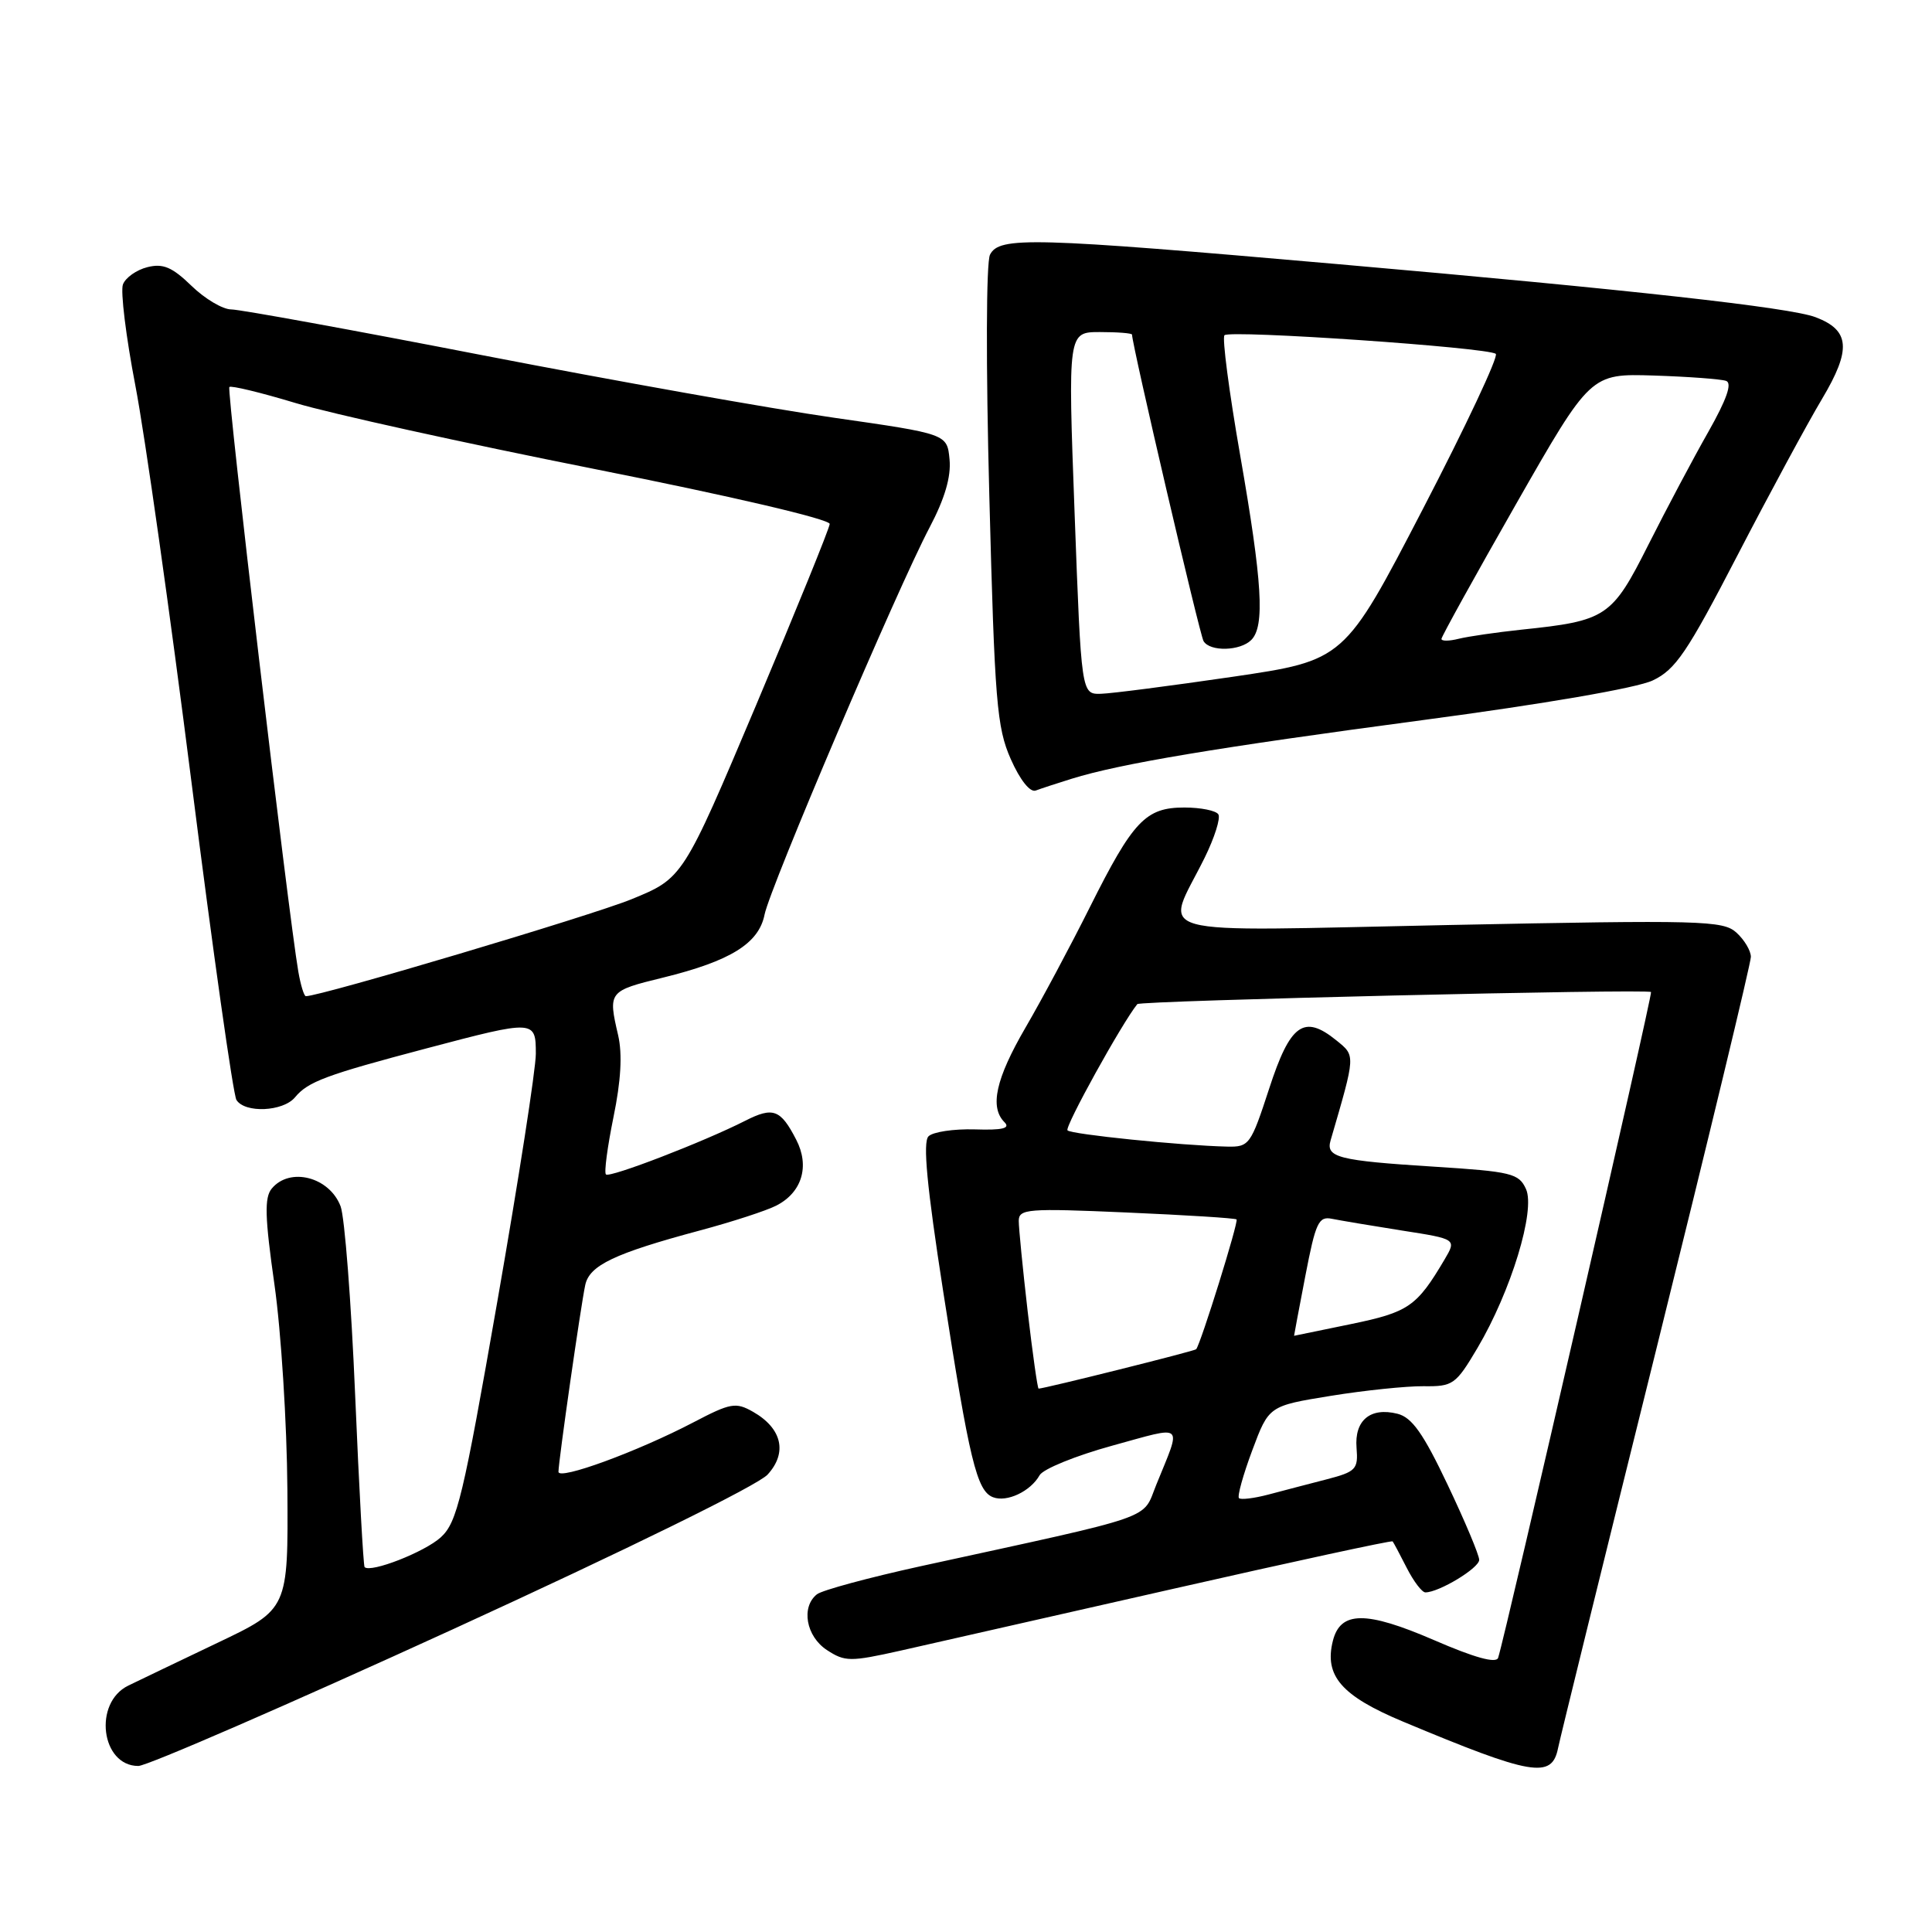 <?xml version="1.0" encoding="UTF-8" standalone="no"?>
<!DOCTYPE svg PUBLIC "-//W3C//DTD SVG 1.1//EN" "http://www.w3.org/Graphics/SVG/1.1/DTD/svg11.dtd" >
<svg xmlns="http://www.w3.org/2000/svg" xmlns:xlink="http://www.w3.org/1999/xlink" version="1.1" viewBox="0 0 256 256">
 <g >
 <path fill="currentColor"
d=" M 206.45 231.64 C 206.68 230.46 212.53 206.72 219.44 178.89 C 226.35 151.05 232.00 127.61 232.00 126.79 C 232.00 125.98 231.14 124.53 230.08 123.57 C 228.31 121.97 225.53 121.89 191.97 122.57 C 150.89 123.40 154.34 124.35 159.62 113.66 C 160.93 111.00 161.75 108.41 161.44 107.91 C 161.14 107.41 159.11 107.00 156.94 107.00 C 151.80 107.00 150.15 108.74 144.40 120.23 C 141.85 125.33 138.02 132.50 135.88 136.17 C 131.94 142.95 131.11 146.71 133.10 148.70 C 133.91 149.51 132.85 149.77 129.16 149.65 C 126.38 149.57 123.62 149.98 123.03 150.57 C 122.26 151.34 122.82 157.22 124.97 171.07 C 128.45 193.51 129.43 197.57 131.58 198.39 C 133.41 199.10 136.56 197.61 137.75 195.48 C 138.21 194.65 142.54 192.89 147.37 191.56 C 157.13 188.88 156.59 188.41 153.22 196.72 C 151.29 201.46 153.77 200.60 122.00 207.53 C 115.12 209.04 108.94 210.71 108.25 211.25 C 106.11 212.95 106.81 216.83 109.57 218.64 C 111.96 220.20 112.65 220.21 119.32 218.72 C 123.27 217.83 139.51 214.15 155.40 210.54 C 171.30 206.93 184.41 204.09 184.53 204.24 C 184.65 204.38 185.49 205.96 186.40 207.75 C 187.31 209.54 188.42 211.00 188.87 211.00 C 190.67 211.00 196.00 207.78 196.00 206.69 C 196.00 206.05 194.12 201.58 191.82 196.74 C 188.59 189.93 187.09 187.81 185.17 187.33 C 181.58 186.43 179.45 188.20 179.75 191.85 C 179.98 194.69 179.68 195.01 175.75 196.03 C 173.41 196.63 169.95 197.54 168.06 198.04 C 166.16 198.54 164.41 198.75 164.17 198.51 C 163.93 198.26 164.72 195.42 165.93 192.18 C 168.13 186.29 168.13 186.29 176.32 184.96 C 180.82 184.23 186.35 183.66 188.62 183.68 C 192.53 183.73 192.89 183.48 195.77 178.62 C 200.22 171.09 203.49 160.37 202.20 157.55 C 201.26 155.48 200.28 155.24 190.02 154.59 C 177.32 153.79 175.65 153.36 176.31 151.11 C 179.65 139.65 179.63 139.93 177.07 137.85 C 172.77 134.37 170.96 135.67 168.17 144.25 C 165.73 151.72 165.53 152.00 162.57 151.93 C 156.48 151.79 141.98 150.31 141.45 149.78 C 141.03 149.36 148.66 135.57 150.70 133.05 C 151.08 132.59 218.30 131.00 218.77 131.45 C 219.01 131.68 199.50 216.63 198.51 219.67 C 198.25 220.44 195.40 219.66 190.01 217.32 C 180.98 213.42 177.61 213.45 176.61 217.43 C 175.45 222.06 177.75 224.71 185.90 228.12 C 203.04 235.29 205.63 235.73 206.45 231.64 Z  M 59.96 215.91 C 83.15 205.29 100.42 196.81 101.71 195.39 C 104.37 192.49 103.62 189.26 99.78 187.07 C 97.49 185.77 96.81 185.89 91.90 188.46 C 84.46 192.35 74.00 196.18 74.00 195.02 C 74.00 193.64 76.97 172.92 77.55 170.26 C 78.11 167.66 81.43 166.08 92.68 163.06 C 96.98 161.91 101.56 160.42 102.86 159.75 C 106.27 158.01 107.32 154.52 105.50 151.01 C 103.43 146.99 102.44 146.63 98.74 148.51 C 93.27 151.29 80.77 156.11 80.29 155.62 C 80.03 155.37 80.49 151.95 81.29 148.02 C 82.28 143.22 82.48 139.68 81.91 137.19 C 80.56 131.39 80.62 131.31 87.85 129.54 C 96.79 127.34 100.55 125.02 101.31 121.18 C 102.03 117.59 118.93 77.93 123.18 69.88 C 125.19 66.07 126.04 63.16 125.82 60.88 C 125.50 57.50 125.50 57.50 110.50 55.35 C 102.25 54.17 81.37 50.45 64.09 47.10 C 46.82 43.74 31.76 41.00 30.64 41.00 C 29.51 41.00 27.14 39.59 25.37 37.87 C 22.81 35.39 21.61 34.88 19.53 35.40 C 18.09 35.76 16.63 36.79 16.29 37.69 C 15.95 38.58 16.69 44.62 17.94 51.11 C 19.19 57.60 22.54 81.27 25.38 103.70 C 28.22 126.14 30.90 145.06 31.33 145.75 C 32.45 147.53 37.51 147.30 39.09 145.40 C 40.81 143.32 43.18 142.44 56.50 138.92 C 70.87 135.12 71.00 135.13 71.00 139.64 C 71.00 141.65 68.71 156.38 65.91 172.39 C 61.36 198.44 60.57 201.73 58.41 203.70 C 56.28 205.65 49.11 208.45 48.31 207.65 C 48.15 207.48 47.58 197.24 47.06 184.88 C 46.54 172.52 45.67 161.26 45.13 159.84 C 43.65 155.95 38.41 154.60 36.01 157.49 C 35.02 158.68 35.09 161.26 36.37 170.24 C 37.25 176.43 38.02 188.64 38.08 197.36 C 38.19 213.22 38.19 213.22 28.85 217.67 C 23.71 220.12 18.38 222.68 17.00 223.35 C 12.33 225.62 13.38 234.00 18.33 234.00 C 19.48 234.00 38.21 225.86 59.96 215.91 Z  M 142.00 103.19 C 148.41 101.19 161.24 99.05 188.50 95.42 C 204.60 93.28 216.91 91.16 219.00 90.16 C 222.02 88.73 223.56 86.45 230.19 73.65 C 234.42 65.49 239.48 56.12 241.44 52.84 C 245.34 46.29 245.13 43.76 240.57 42.03 C 237.18 40.74 216.04 38.39 177.28 35.00 C 136.63 31.44 132.41 31.32 131.18 33.75 C 130.67 34.76 130.63 48.31 131.09 65.72 C 131.80 93.00 132.08 96.39 133.93 100.58 C 135.16 103.36 136.49 105.03 137.24 104.75 C 137.93 104.49 140.07 103.79 142.00 103.19 Z  M 136.17 173.75 C 135.52 168.11 134.99 162.72 134.99 161.77 C 135.00 160.18 136.17 160.09 149.25 160.66 C 157.09 161.00 163.66 161.41 163.85 161.58 C 164.16 161.83 159.12 178.01 158.50 178.78 C 158.31 179.02 138.37 184.00 137.62 184.00 C 137.48 184.00 136.83 179.39 136.17 173.75 Z  M 172.97 169.04 C 174.33 161.98 174.72 161.13 176.50 161.50 C 177.60 161.72 181.76 162.42 185.75 163.05 C 193.01 164.18 193.01 164.18 191.40 166.91 C 187.72 173.13 186.65 173.87 179.00 175.45 C 174.88 176.30 171.49 177.00 171.47 177.00 C 171.45 177.00 172.13 173.42 172.97 169.04 Z  M 39.53 128.75 C 38.21 121.13 30.01 51.65 30.39 51.28 C 30.61 51.06 34.55 52.01 39.15 53.40 C 43.74 54.79 61.56 58.72 78.75 62.14 C 96.83 65.73 109.97 68.80 109.94 69.43 C 109.90 70.02 105.51 80.82 100.19 93.43 C 90.50 116.36 90.50 116.36 83.66 119.16 C 78.31 121.34 42.52 132.00 40.53 132.00 C 40.29 132.00 39.84 130.54 39.53 128.75 Z  M 142.39 68.00 C 141.50 44.00 141.50 44.00 145.75 44.00 C 148.09 44.00 150.00 44.15 150.00 44.34 C 150.00 45.68 158.97 84.14 159.48 84.96 C 160.35 86.38 164.33 86.27 165.80 84.80 C 167.62 82.98 167.27 77.18 164.33 60.33 C 162.86 51.91 161.92 44.74 162.25 44.42 C 162.98 43.69 197.23 46.04 198.20 46.89 C 198.58 47.23 194.22 56.50 188.51 67.50 C 178.13 87.50 178.13 87.50 163.32 89.68 C 155.17 90.87 147.32 91.89 145.89 91.93 C 143.28 92.00 143.28 92.00 142.39 68.00 Z  M 191.00 84.66 C 191.00 84.36 195.45 76.32 200.88 66.80 C 210.76 49.50 210.76 49.50 219.13 49.76 C 223.73 49.91 228.05 50.23 228.72 50.47 C 229.55 50.77 228.79 52.93 226.37 57.21 C 224.40 60.67 220.83 67.40 218.43 72.16 C 213.58 81.80 212.89 82.26 201.54 83.44 C 198.26 83.79 194.55 84.33 193.29 84.64 C 192.03 84.96 191.00 84.97 191.00 84.66 Z "/>
</g>
</svg>